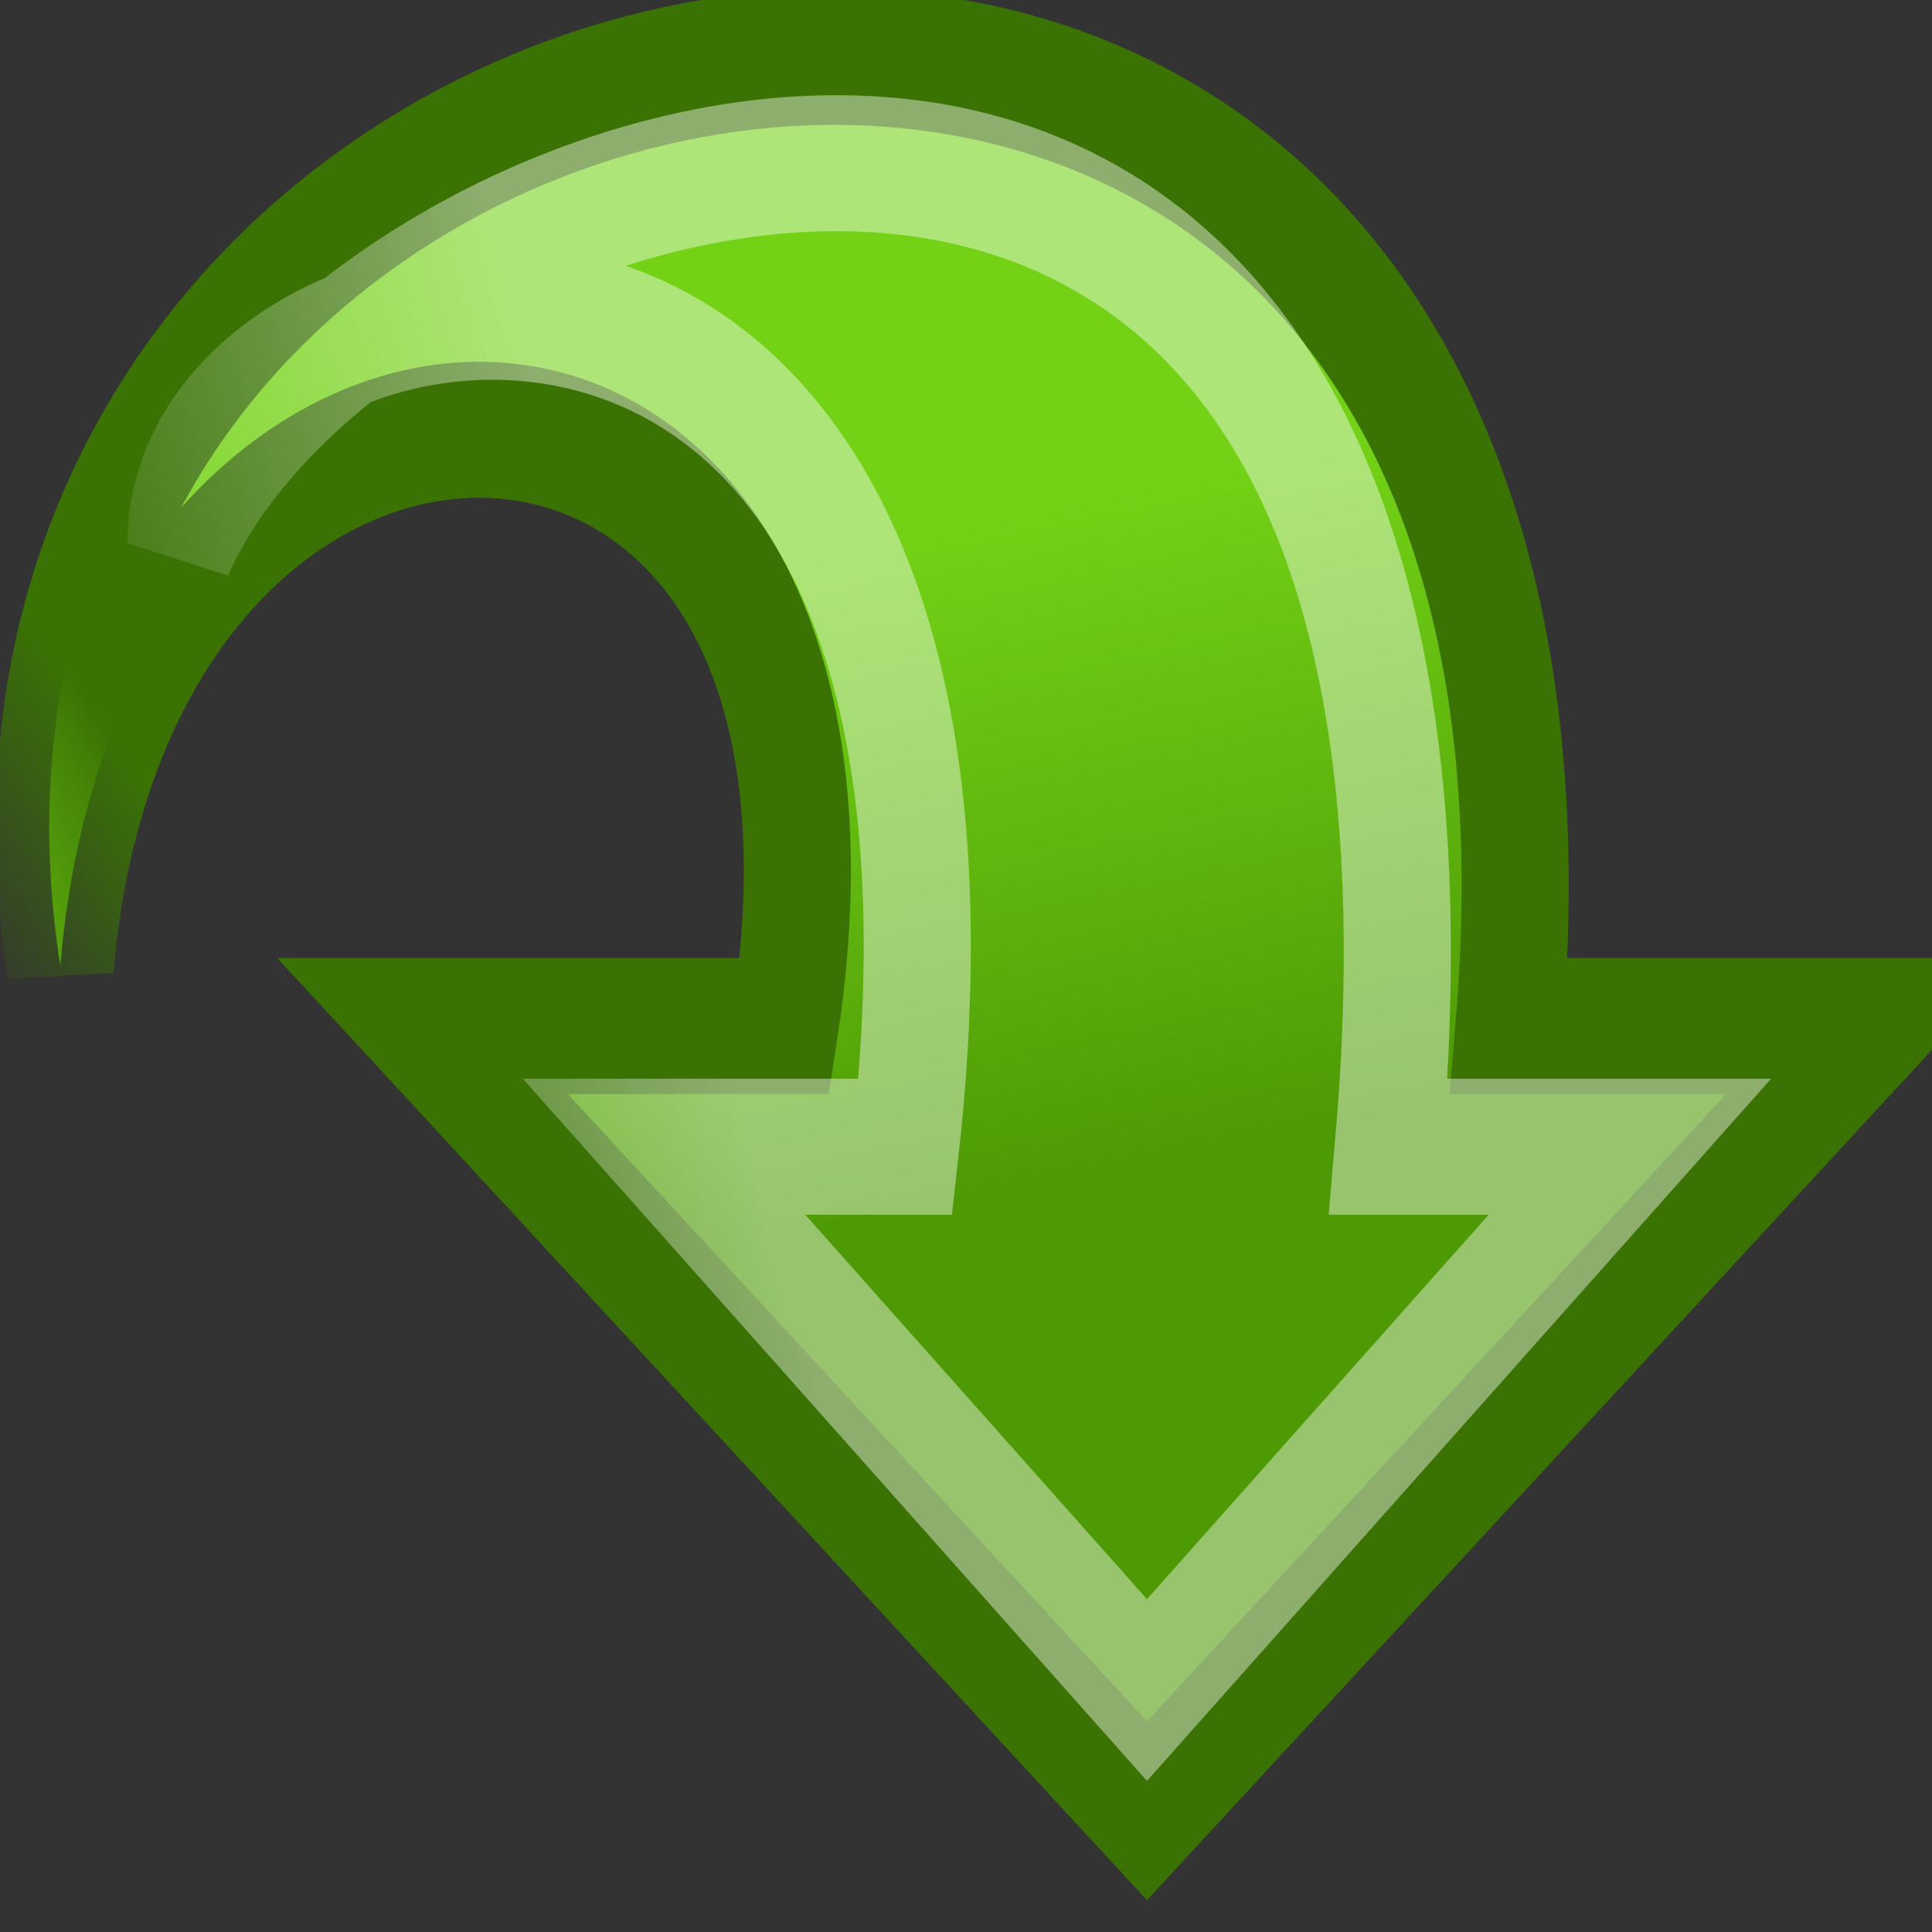 <?xml version="1.0" encoding="UTF-8" standalone="no"?>
<!-- Created with Inkscape (http://www.inkscape.org/) -->
<svg
   xmlns:dc="http://purl.org/dc/elements/1.1/"
   xmlns:cc="http://creativecommons.org/ns#"
   xmlns:rdf="http://www.w3.org/1999/02/22-rdf-syntax-ns#"
   xmlns:svg="http://www.w3.org/2000/svg"
   xmlns="http://www.w3.org/2000/svg"
   xmlns:xlink="http://www.w3.org/1999/xlink"
   xmlns:sodipodi="http://sodipodi.sourceforge.net/DTD/sodipodi-0.dtd"
   xmlns:inkscape="http://www.inkscape.org/namespaces/inkscape"
   sodipodi:docname="go-jump.svg"
   sodipodi:docbase="/home/ulisse/icone/tango-ubuntu/arrows/green/16x16"
   inkscape:version="0.46"
   sodipodi:version="0.32"
   id="svg11300"
   height="16"
   width="16"
   inkscape:export-filename="/home/ulisse/icone/tango-ubuntu/arrows/green/16x16/go-jump.png"
   inkscape:export-xdpi="90.000000"
   inkscape:export-ydpi="90.000000"
   version="1.0"
   inkscape:output_extension="org.inkscape.output.svg.inkscape">
  <rect width="100%" height="100%" fill="#333333" stroke="none"/>
  <defs
     id="defs3">
    <inkscape:perspective
       sodipodi:type="inkscape:persp3d"
       inkscape:vp_x="0 : 8 : 1"
       inkscape:vp_y="0 : 1000 : 0"
       inkscape:vp_z="16 : 8 : 1"
       inkscape:persp3d-origin="8 : 5.3333333 : 1"
       id="perspective32" />
    <linearGradient
       inkscape:collect="always"
       id="linearGradient2702">
      <stop
         style="stop-color:#3a7304;stop-opacity:1"
         offset="0"
         id="stop2704" />
      <stop
         style="stop-color:#3a7304;stop-opacity:0"
         offset="1"
         id="stop2706" />
    </linearGradient>
    <linearGradient
       inkscape:collect="always"
       id="linearGradient2187">
      <stop
         style="stop-color:#ffffff;stop-opacity:1;"
         offset="0"
         id="stop2189" />
      <stop
         style="stop-color:#ffffff;stop-opacity:0;"
         offset="1"
         id="stop2191" />
    </linearGradient>
    <linearGradient
       id="linearGradient8662"
       inkscape:collect="always">
      <stop
         id="stop8664"
         offset="0"
         style="stop-color:#000000;stop-opacity:1;" />
      <stop
         id="stop8666"
         offset="1"
         style="stop-color:#000000;stop-opacity:0;" />
    </linearGradient>
    <radialGradient
       gradientUnits="userSpaceOnUse"
       gradientTransform="matrix(1,0,0,0.537,-1.173974e-14,16.873)"
       r="15.645"
       fy="36.421"
       fx="24.837"
       cy="36.421"
       cx="24.837"
       id="radialGradient8668"
       xlink:href="#linearGradient8662"
       inkscape:collect="always" />
    <linearGradient
       inkscape:collect="always"
       xlink:href="#linearGradient2591"
       id="linearGradient1338"
       gradientUnits="userSpaceOnUse"
       gradientTransform="matrix(0.553,0,0,0.646,-3.548,-2.398)"
       spreadMethod="pad"
       x1="25.911"
       y1="13.867"
       x2="27.19"
       y2="22.987" />
    <linearGradient
       inkscape:collect="always"
       xlink:href="#linearGradient2702"
       id="linearGradient1340"
       gradientUnits="userSpaceOnUse"
       gradientTransform="matrix(0.472,0,0,0.551,-1.343,-1.611)"
       x1="12.106"
       y1="24.59"
       x2="8.358"
       y2="28.479" />
    <linearGradient
       inkscape:collect="always"
       xlink:href="#linearGradient2187"
       id="linearGradient1342"
       gradientUnits="userSpaceOnUse"
       gradientTransform="matrix(0.553,0,0,0.646,-3.548,-2.398)"
       x1="18.592"
       y1="15.327"
       x2="8.821"
       y2="19.408" />
    <radialGradient
       gradientUnits="userSpaceOnUse"
       gradientTransform="matrix(0.843,1.871885e-16,-2.265228e-16,1.02,4.499,1.382)"
       r="16.956"
       fy="32.798"
       fx="22.292"
       cy="32.798"
       cx="22.292"
       id="radialGradient2597"
       xlink:href="#linearGradient2591"
       inkscape:collect="always" />
    <radialGradient
       inkscape:collect="always"
       xlink:href="#linearGradient8650"
       id="radialGradient8656"
       cx="19.701"
       cy="2.897"
       fx="19.701"
       fy="2.897"
       r="17.171"
       gradientTransform="matrix(2.047,-3.749427e-16,2.853404e-16,1.558,-19.518,3.452)"
       gradientUnits="userSpaceOnUse" />
    <linearGradient
       inkscape:collect="always"
       id="linearGradient8650">
      <stop
         style="stop-color:#ffffff;stop-opacity:1;"
         offset="0"
         id="stop8652" />
      <stop
         style="stop-color:#ffffff;stop-opacity:0;"
         offset="1"
         id="stop8654" />
    </linearGradient>
    <linearGradient
       id="linearGradient2591">
      <stop
         id="stop2593"
         offset="0"
         style="stop-color:#73d216" />
      <stop
         id="stop2595"
         offset="1"
         style="stop-color:#4e9a06" />
    </linearGradient>
  </defs>
  <sodipodi:namedview
     inkscape:window-y="30"
     inkscape:window-x="173"
     inkscape:window-height="733"
     inkscape:window-width="872"
     inkscape:showpageshadow="false"
     inkscape:document-units="px"
     inkscape:grid-bbox="true"
     showgrid="true"
     inkscape:current-layer="layer1"
     inkscape:cy="8.4034825"
     inkscape:cx="6.2670498"
     inkscape:zoom="22.627417"
     inkscape:pageshadow="2"
     inkscape:pageopacity="0.0"
     borderopacity="1"
     bordercolor="#666666"
     pagecolor="#ffffff"
     id="base"
     fill="#8ae234"
     stroke="#8ae234"
     inkscape:grid-points="true">
    <inkscape:grid
       id="GridFromPre046Settings"
       type="xygrid"
       originx="0px"
       originy="0px"
       spacingx="0.5px"
       spacingy="0.5px"
       color="#0000ff"
       empcolor="#0000ff"
       opacity="0.2"
       empopacity="0.4"
       empspacing="2" />
  </sodipodi:namedview>
  <g
     inkscape:groupmode="layer"
     inkscape:label="Layer 1"
     id="layer1">
    <g
       id="g1334"
       transform="matrix(0.738,0,0,0.937,-2.83024e-8,-1.839)">
      <path
         sodipodi:nodetypes="ccccccc"
         id="path1432"
         d="M 0.677,10.498 C 1.355,4.096 10.161,4.096 8.806,11.031 C 8.806,11.031 4.742,11.031 4.742,11.031 L 12.871,17.967 L 21,11.031 L 16.935,11.031 C 18.29,-1.772 -1.177,1.239 0.677,10.498 z "
         style="opacity:1;color:#000000;fill:url(#linearGradient1338);fill-opacity:1.0;fill-rule:nonzero;stroke:url(#linearGradient1340);stroke-width:1.202;stroke-linecap:butt;stroke-linejoin:miter;marker:none;marker-start:none;marker-mid:none;marker-end:none;stroke-miterlimit:4;stroke-dasharray:none;stroke-dashoffset:0;stroke-opacity:1;visibility:visible;display:block;overflow:visible" />
      <path
         inkscape:export-ydpi="90"
         inkscape:export-xdpi="90"
         style="opacity:0.418;color:#000000;fill:none;fill-opacity:1;fill-rule:nonzero;stroke:url(#linearGradient1342);stroke-width:1.202;stroke-linecap:butt;stroke-linejoin:miter;marker:none;marker-start:none;marker-mid:none;marker-end:none;stroke-miterlimit:4;stroke-dasharray:none;stroke-dashoffset:0;stroke-opacity:1;visibility:visible;display:block;overflow:visible"
         d="M 2.032,6.763 C 4.065,3.029 16.934,-0.163 15.581,12.098 L 18.29,12.098 L 12.871,16.9 L 7.452,12.098 C 7.452,12.098 10.161,12.098 10.161,12.098 C 11.516,2.496 2.032,4.096 2.032,6.763 z "
         id="path2177"
         sodipodi:nodetypes="ccccccc" />
    </g>
    <path
       transform="matrix(0.738,0,0,0.937,-2.83024e-8,-1.839)"
       sodipodi:nodetypes="ccccccc"
       id="path2203"
       d="M 0.677,10.498 C 1.355,4.096 10.161,4.096 8.806,11.031 C 8.806,11.031 4.742,11.031 4.742,11.031 L 12.871,17.967 L 21,11.031 L 16.935,11.031 C 18.29,-1.772 -1.177,1.239 0.677,10.498 z "
       style="opacity:1;color:#000000;fill:none;fill-opacity:1;fill-rule:nonzero;stroke:url(#linearGradient1340);stroke-width:1.202;stroke-linecap:butt;stroke-linejoin:miter;marker:none;marker-start:none;marker-mid:none;marker-end:none;stroke-miterlimit:4;stroke-dasharray:none;stroke-dashoffset:0;stroke-opacity:1;visibility:visible;display:block;overflow:visible" />
  </g>
</svg>

